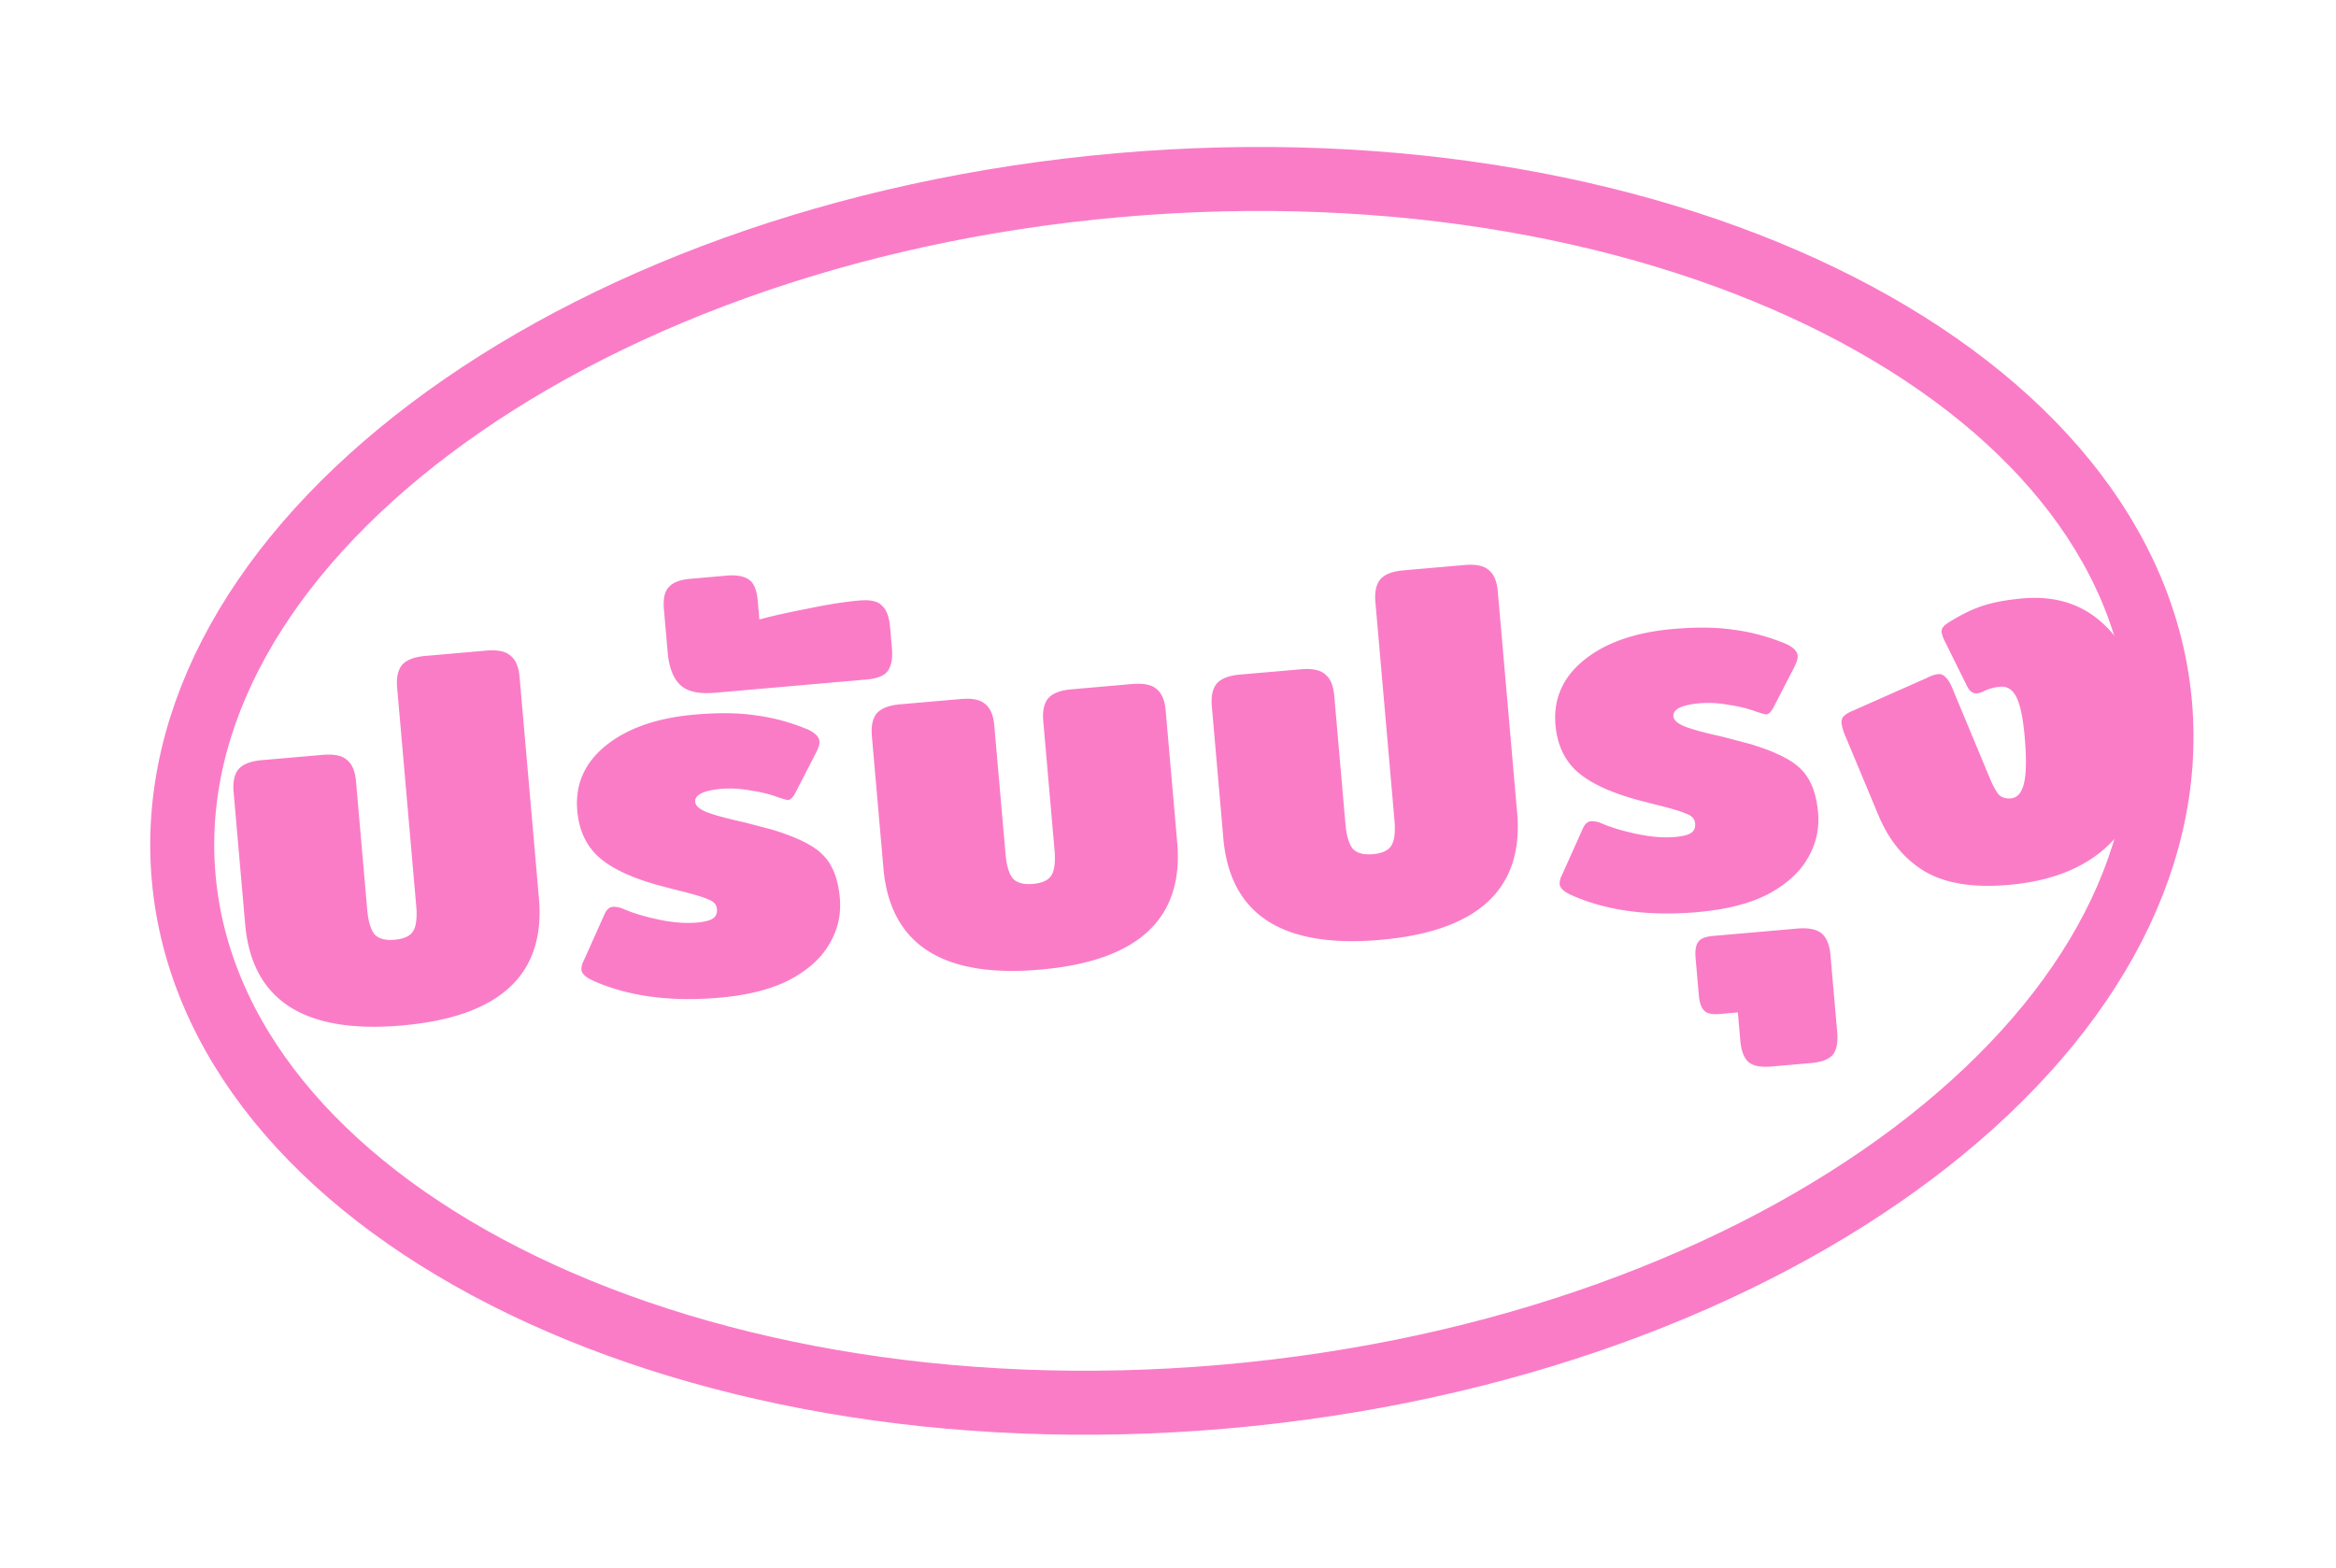 <svg xmlns="http://www.w3.org/2000/svg" fill="none" viewBox="0 0 73 49"><g filter="url(#a)"><path stroke="#FA7CC7" stroke-width="2" d="M67.503 21.011c.44 5.035-2.415 10.029-7.71 14.02-5.281 3.98-12.87 6.853-21.516 7.61-8.646.756-16.618-.756-22.51-3.759-5.908-3.01-9.587-7.433-10.028-12.467-.44-5.035 2.416-10.03 7.71-14.02 5.282-3.98 12.87-6.853 21.516-7.61 8.646-.756 16.619.755 22.511 3.758 5.907 3.011 9.587 7.434 10.027 12.468z"/><path fill="#FA7CC7" d="M12.564 31.044c-3.06.268-4.695-.788-4.903-3.169L7.3 23.747c-.027-.308.022-.543.147-.703.136-.162.379-.258.73-.29l1.896-.165c.362-.032.618.02.769.158.16.125.255.347.283.665l.351 4.017c.032.361.108.617.228.767.13.139.338.195.625.17.298-.026.493-.118.587-.276.093-.158.123-.423.09-.795l-.595-6.806c-.027-.308.022-.543.148-.703.135-.162.378-.258.73-.289l1.896-.166c.361-.032.617.021.768.158.161.125.256.347.284.665l.605 6.918c.208 2.38-1.218 3.704-4.278 3.972zM22.486 30.176c-1.53.134-2.841-.04-3.933-.523-.245-.107-.373-.225-.384-.352a.557.557 0 01.072-.28l.658-1.47c.063-.134.148-.206.254-.215a.756.756 0 01.328.067c.311.134.685.246 1.121.336.436.09.824.12 1.164.09.245-.02.412-.062.503-.123.102-.063.147-.163.135-.301-.012-.139-.101-.238-.267-.298-.157-.072-.459-.164-.908-.274l-.558-.144c-.877-.234-1.524-.53-1.941-.89-.407-.36-.637-.85-.69-1.466-.072-.818.227-1.497.897-2.038.67-.54 1.595-.862 2.775-.965.744-.065 1.381-.057 1.913.025.542.07 1.08.216 1.612.437.235.108.358.231.37.37.007.085-.025.2-.098.345l-.66 1.279c-.073.135-.147.205-.222.212-.032.003-.136-.026-.312-.085a4.155 4.155 0 00-.87-.213 3.436 3.436 0 00-.888-.051c-.574.05-.851.187-.831.41.01.127.144.239.398.334.266.095.644.196 1.135.303l.871.229c.517.158.923.326 1.217.504.294.177.505.394.635.65.14.256.228.586.263.99.045.51-.064.985-.325 1.425-.25.44-.662.813-1.235 1.12-.574.297-1.307.484-2.2.562zM22.341 20.648c-.499.044-.86-.037-1.08-.242-.222-.206-.354-.548-.396-1.026l-.117-1.339c-.03-.34.025-.575.163-.705.127-.14.35-.223.669-.25l1.116-.098c.318-.028.558.015.718.13.148.104.237.327.267.667l.05.573c.397-.11.907-.223 1.528-.342.62-.13 1.154-.213 1.6-.252.34-.03.575.024.705.163.14.127.223.35.251.668l.057.654c.028.319-.015.558-.13.718-.104.148-.327.237-.667.267l-4.734.414zM32.51 29.299c-3.06.268-4.695-.788-4.903-3.169l-.361-4.128c-.027-.308.022-.543.147-.703.136-.162.38-.258.73-.29l1.897-.165c.36-.032.617.02.768.157.161.126.256.348.283.666l.352 4.017c.031.361.107.617.228.767.13.139.338.195.625.17.297-.026.493-.118.586-.276.093-.158.123-.423.091-.795l-.351-4.017c-.027-.308.022-.542.147-.703.136-.162.379-.258.73-.289l1.896-.166c.361-.031.618.021.769.158.16.125.255.347.283.666l.361 4.128c.208 2.38-1.218 3.704-4.278 3.972zM43.133 28.37c-3.06.267-4.694-.789-4.903-3.17l-.36-4.127c-.028-.308.021-.543.146-.704.136-.162.38-.258.73-.289l1.897-.165c.361-.032.617.02.768.157.161.125.256.347.284.666l.351 4.017c.032.36.108.617.228.767.13.138.338.195.625.17.297-.026.493-.118.586-.276.093-.158.124-.423.091-.795l-.595-6.806c-.027-.308.022-.543.147-.704.136-.162.379-.258.73-.288l1.896-.166c.362-.032.618.02.769.157.16.125.255.347.283.666l.605 6.918c.209 2.38-1.218 3.704-4.278 3.972zM53.055 27.502c-1.53.133-2.841-.041-3.932-.524-.245-.107-.373-.224-.385-.352a.556.556 0 01.072-.279l.659-1.47c.063-.135.148-.206.254-.216a.754.754 0 01.327.068c.311.133.685.245 1.122.335.436.09.824.121 1.164.091.244-.021.412-.063.503-.124.102-.062.146-.163.134-.3-.012-.139-.1-.238-.267-.299-.156-.072-.458-.163-.907-.274l-.559-.144c-.877-.233-1.524-.53-1.94-.89-.407-.36-.637-.849-.691-1.465-.072-.818.228-1.498.898-2.038.67-.54 1.595-.862 2.774-.966.744-.065 1.382-.056 1.914.026.541.07 1.078.216 1.612.437.234.108.357.23.37.369.007.085-.026.2-.099.346l-.659 1.278c-.074.135-.148.206-.222.212-.032.003-.136-.025-.313-.085a4.154 4.154 0 00-.87-.213 3.436 3.436 0 00-.888-.05c-.573.05-.85.186-.831.41.011.127.144.238.399.334.265.095.643.195 1.134.302l.872.23c.517.157.922.325 1.216.503.294.178.506.395.635.651.14.256.228.585.264.99a2.33 2.33 0 01-.325 1.425c-.251.44-.663.813-1.236 1.12-.573.296-1.306.483-2.199.561zM55.371 32.326c-.35.03-.596-.017-.735-.144-.14-.127-.224-.35-.252-.67l-.076-.876-.558.05c-.245.02-.408-.013-.49-.102-.094-.089-.151-.25-.172-.483l-.101-1.164c-.02-.234.007-.402.084-.505.066-.102.221-.164.466-.186l2.63-.23c.35-.03.606.022.768.158.151.137.24.359.267.667l.21 2.407c.029.319-.015.553-.13.702-.116.15-.349.24-.7.27l-1.21.106zM62.777 26.651c-1.116.098-1.996-.045-2.64-.428-.633-.383-1.112-.968-1.438-1.753l-1.036-2.479a1.605 1.605 0 01-.113-.376.303.303 0 01.06-.23.9.9 0 01.274-.168l2.304-1.021c.154-.078.279-.12.374-.13a.26.26 0 01.233.093c.07.058.138.165.205.32l1.2 2.882c.094.216.182.375.266.474.093.089.22.126.38.112.201-.018.337-.18.407-.486.07-.305.075-.782.019-1.43-.05-.575-.134-.985-.252-1.231-.118-.247-.289-.36-.512-.341a1.41 1.41 0 00-.518.142.628.628 0 01-.203.066c-.138.011-.247-.07-.326-.245l-.702-1.416a1.044 1.044 0 01-.086-.25c-.009-.095.047-.186.169-.271.385-.248.749-.43 1.092-.546.343-.115.77-.196 1.28-.24 1.073-.094 1.951.21 2.633.91.683.7 1.083 1.73 1.202 3.09.129 1.467-.187 2.63-.947 3.489-.75.847-1.859 1.335-3.325 1.463z"/></g><defs><filter id="a" width="75.243" height="53.426" x="-1" y="-2" color-interpolation-filters="sRGB" filterUnits="userSpaceOnUse"><feFlood flood-opacity="0" result="BackgroundImageFix"/><feColorMatrix in="SourceAlpha" result="hardAlpha" values="0 0 0 0 0 0 0 0 0 0 0 0 0 0 0 0 0 0 127 0"/><feOffset dy="1"/><feGaussianBlur stdDeviation="2"/><feComposite in2="hardAlpha" operator="out"/><feColorMatrix values="0 0 0 0 0.047 0 0 0 0 0.084 0 0 0 0 0.419 0 0 0 0.2 0"/><feBlend in2="BackgroundImageFix" result="effect1_dropShadow_971_36966"/><feBlend in="SourceGraphic" in2="effect1_dropShadow_971_36966" result="shape"/></filter></defs></svg>